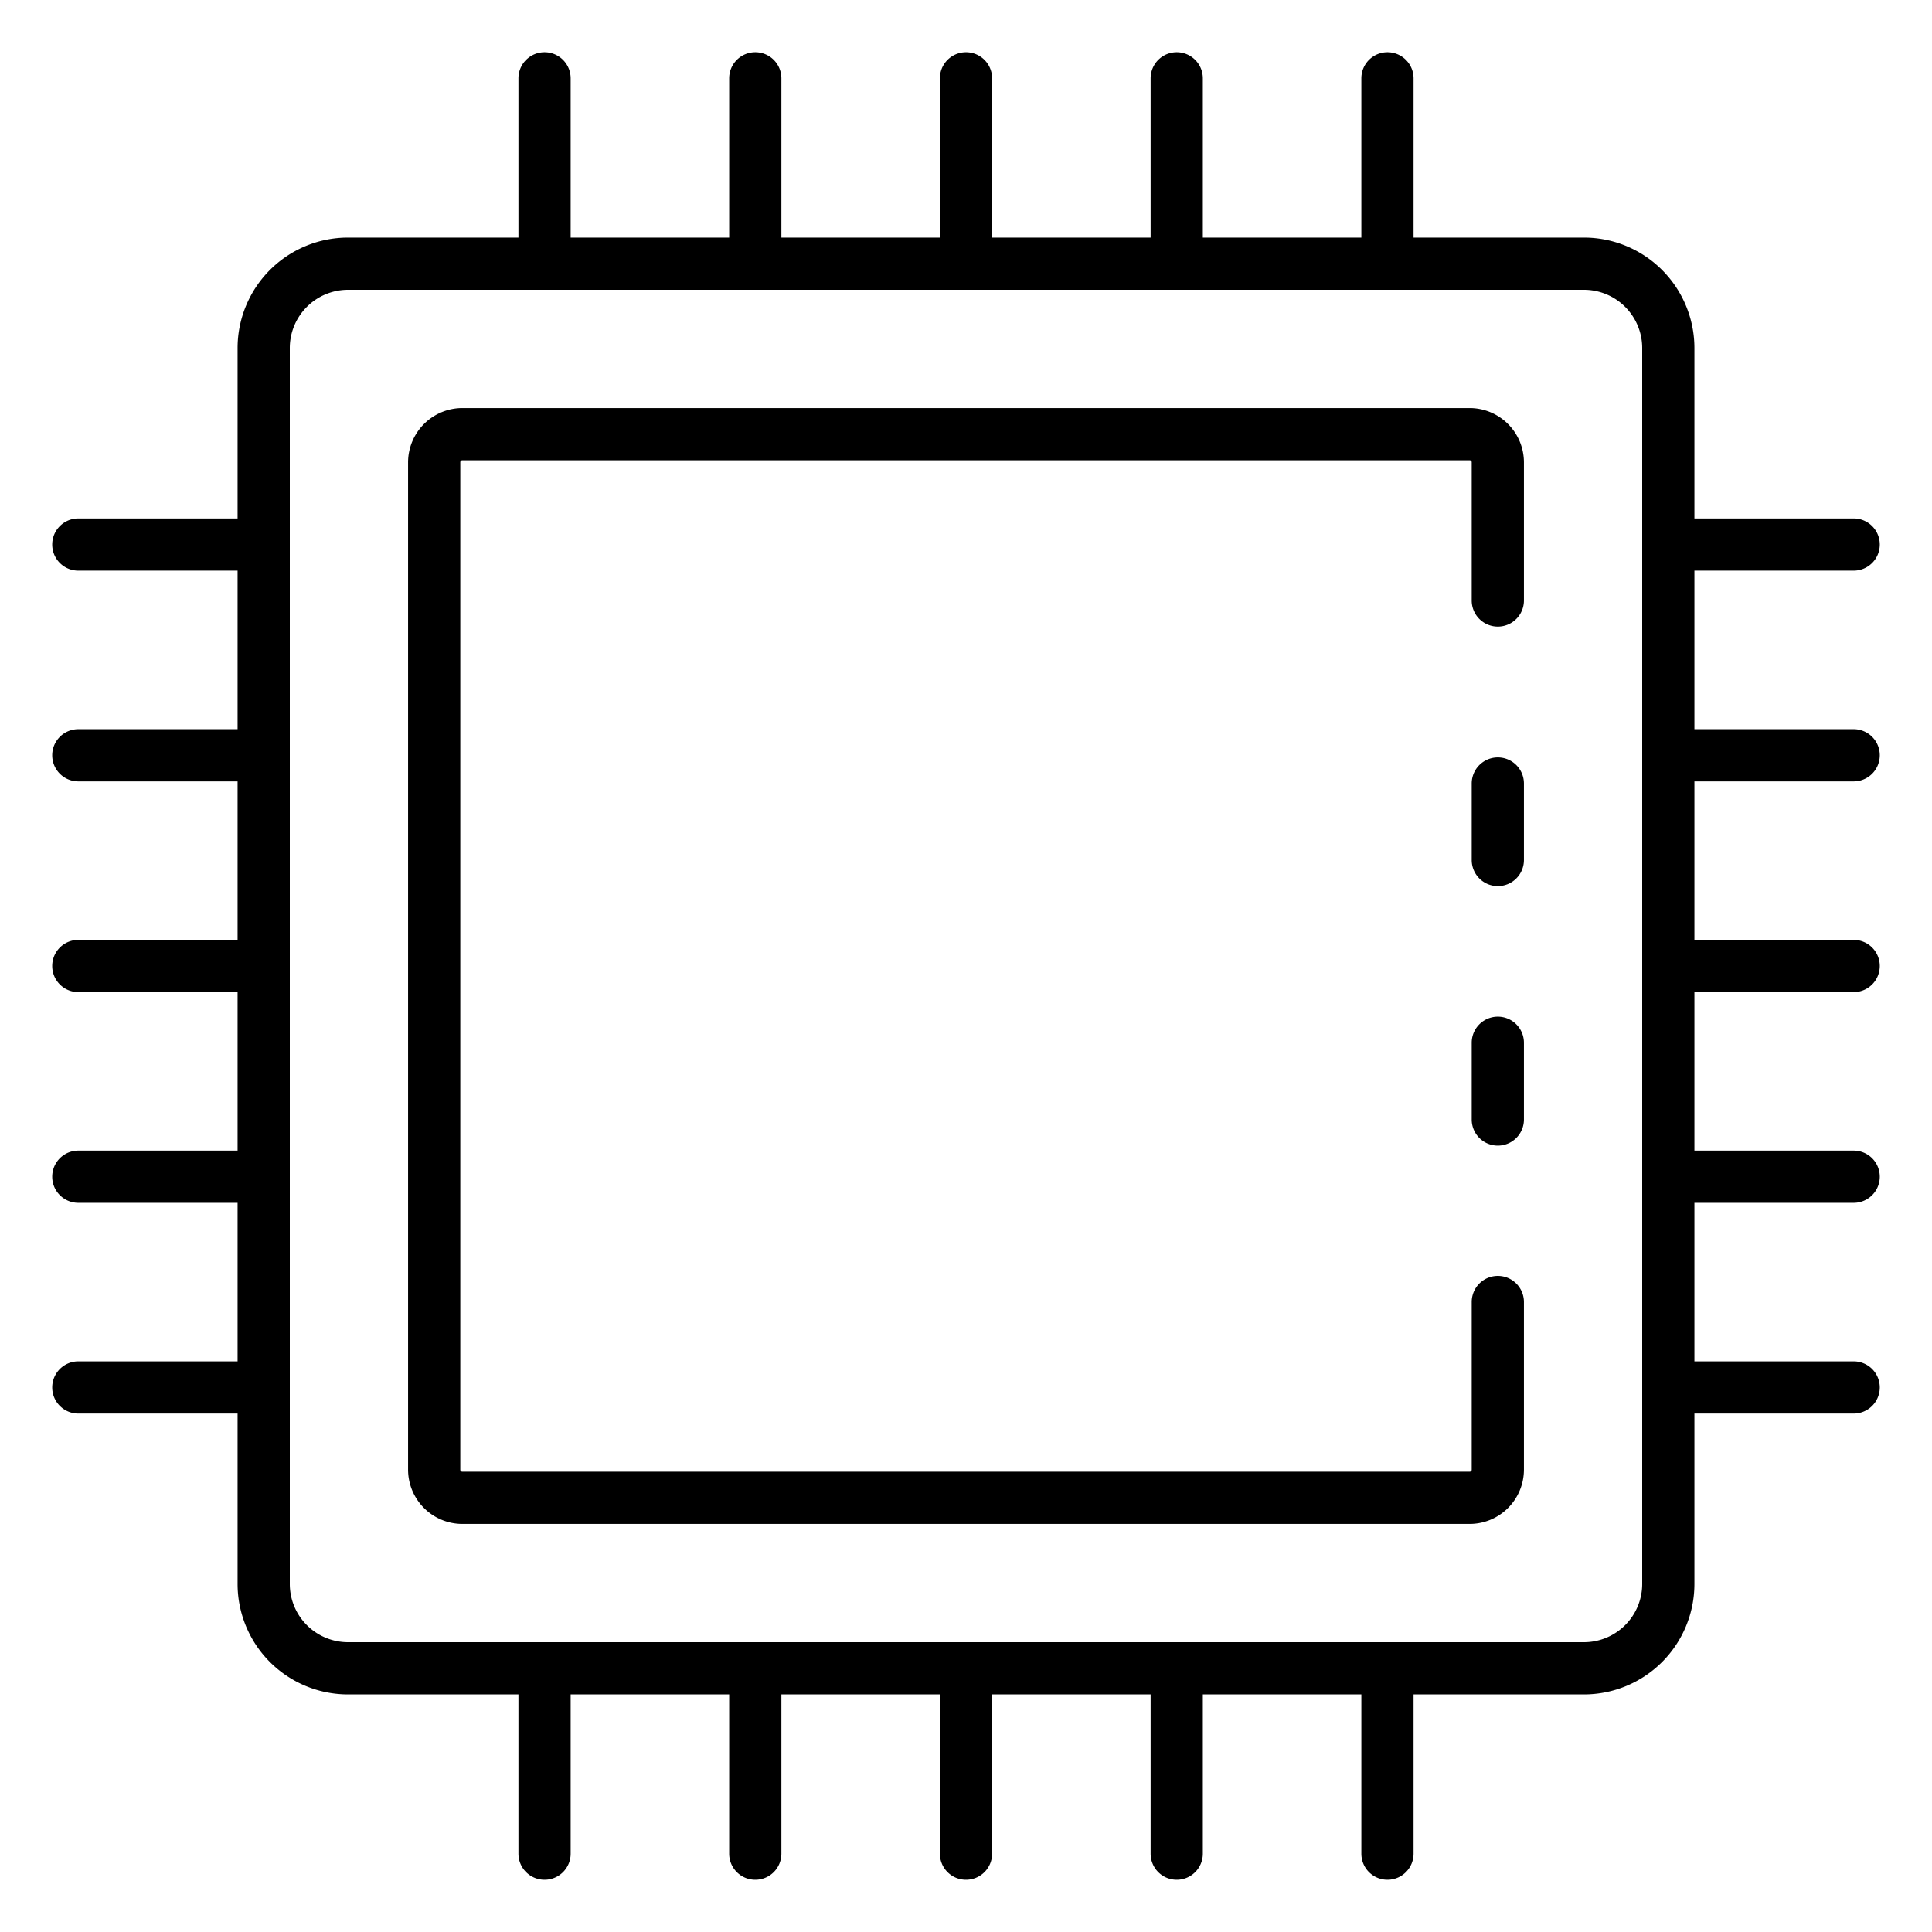 <svg id="Icons" height="512" viewBox="0 0 74 74" width="512" xmlns="http://www.w3.org/2000/svg"><path d="m60.676 64.9h-47.352a4.233 4.233 0 0 1 -4.224-4.224v-47.352a4.233 4.233 0 0 1 4.224-4.224h47.352a4.233 4.233 0 0 1 4.224 4.224v47.352a4.233 4.233 0 0 1 -4.224 4.224zm-47.352-53.8a2.231 2.231 0 0 0 -2.224 2.224v47.352a2.231 2.231 0 0 0 2.224 2.224h47.352a2.231 2.231 0 0 0 2.224-2.224v-47.352a2.231 2.231 0 0 0 -2.224-2.224z"/><path d="m57.37 33.94a1 1 0 0 1 -1-1v-2.93a1 1 0 1 1 2 0v2.93a1 1 0 0 1 -1 1z"/><path d="m56.29 58.37h-38.58a2.082 2.082 0 0 1 -2.08-2.08v-38.58a2.082 2.082 0 0 1 2.08-2.08h38.58a2.082 2.082 0 0 1 2.08 2.08v5.29a1 1 0 1 1 -2 0v-5.29a.076.076 0 0 0 -.08-.08h-38.58a.076.076 0 0 0 -.08.08v38.58a.076.076 0 0 0 .08.08h38.58a.076.076 0 0 0 .08-.08v-6.42a1 1 0 0 1 2 0v6.42a2.082 2.082 0 0 1 -2.08 2.08z"/><path d="m57.37 43.88a1 1 0 0 1 -1-1v-2.94a1 1 0 0 1 2 0v2.94a1 1 0 0 1 -1 1z"/><path d="m53.143 11.1a1 1 0 0 1 -1-1v-7.1a1 1 0 0 1 2 0v7.1a1 1 0 0 1 -1 1z"/><path d="m45.071 11.1a1 1 0 0 1 -1-1v-7.1a1 1 0 0 1 2 0v7.1a1 1 0 0 1 -1 1z"/><path d="m37 11.1a1 1 0 0 1 -1-1v-7.1a1 1 0 0 1 2 0v7.1a1 1 0 0 1 -1 1z"/><path d="m28.929 11.1a1 1 0 0 1 -1-1v-7.1a1 1 0 0 1 2 0v7.1a1 1 0 0 1 -1 1z"/><path d="m20.857 11.1a1 1 0 0 1 -1-1v-7.1a1 1 0 0 1 2 0v7.1a1 1 0 0 1 -1 1z"/><path d="m53.143 72a1 1 0 0 1 -1-1v-7.1a1 1 0 1 1 2 0v7.1a1 1 0 0 1 -1 1z"/><path d="m45.071 72a1 1 0 0 1 -1-1v-7.1a1 1 0 1 1 2 0v7.1a1 1 0 0 1 -1 1z"/><path d="m37 72a1 1 0 0 1 -1-1v-7.1a1 1 0 1 1 2 0v7.1a1 1 0 0 1 -1 1z"/><path d="m28.929 72a1 1 0 0 1 -1-1v-7.1a1 1 0 0 1 2 0v7.1a1 1 0 0 1 -1 1z"/><path d="m20.857 72a1 1 0 0 1 -1-1v-7.1a1 1 0 1 1 2 0v7.1a1 1 0 0 1 -1 1z"/><path d="m71 54.143h-7.1a1 1 0 1 1 0-2h7.1a1 1 0 0 1 0 2z"/><path d="m71 46.071h-7.1a1 1 0 1 1 0-2h7.1a1 1 0 0 1 0 2z"/><path d="m71 38h-7.1a1 1 0 1 1 0-2h7.1a1 1 0 0 1 0 2z"/><path d="m71 29.929h-7.1a1 1 0 0 1 0-2h7.1a1 1 0 0 1 0 2z"/><path d="m71 21.857h-7.1a1 1 0 1 1 0-2h7.1a1 1 0 0 1 0 2z"/><path d="m10.1 54.143h-7.1a1 1 0 0 1 0-2h7.1a1 1 0 1 1 0 2z"/><path d="m10.1 46.071h-7.1a1 1 0 0 1 0-2h7.1a1 1 0 1 1 0 2z"/><path d="m10.1 38h-7.1a1 1 0 0 1 0-2h7.1a1 1 0 1 1 0 2z"/><path d="m10.1 29.929h-7.1a1 1 0 0 1 0-2h7.1a1 1 0 0 1 0 2z"/><path d="m10.1 21.857h-7.1a1 1 0 0 1 0-2h7.1a1 1 0 0 1 0 2z"/></svg>